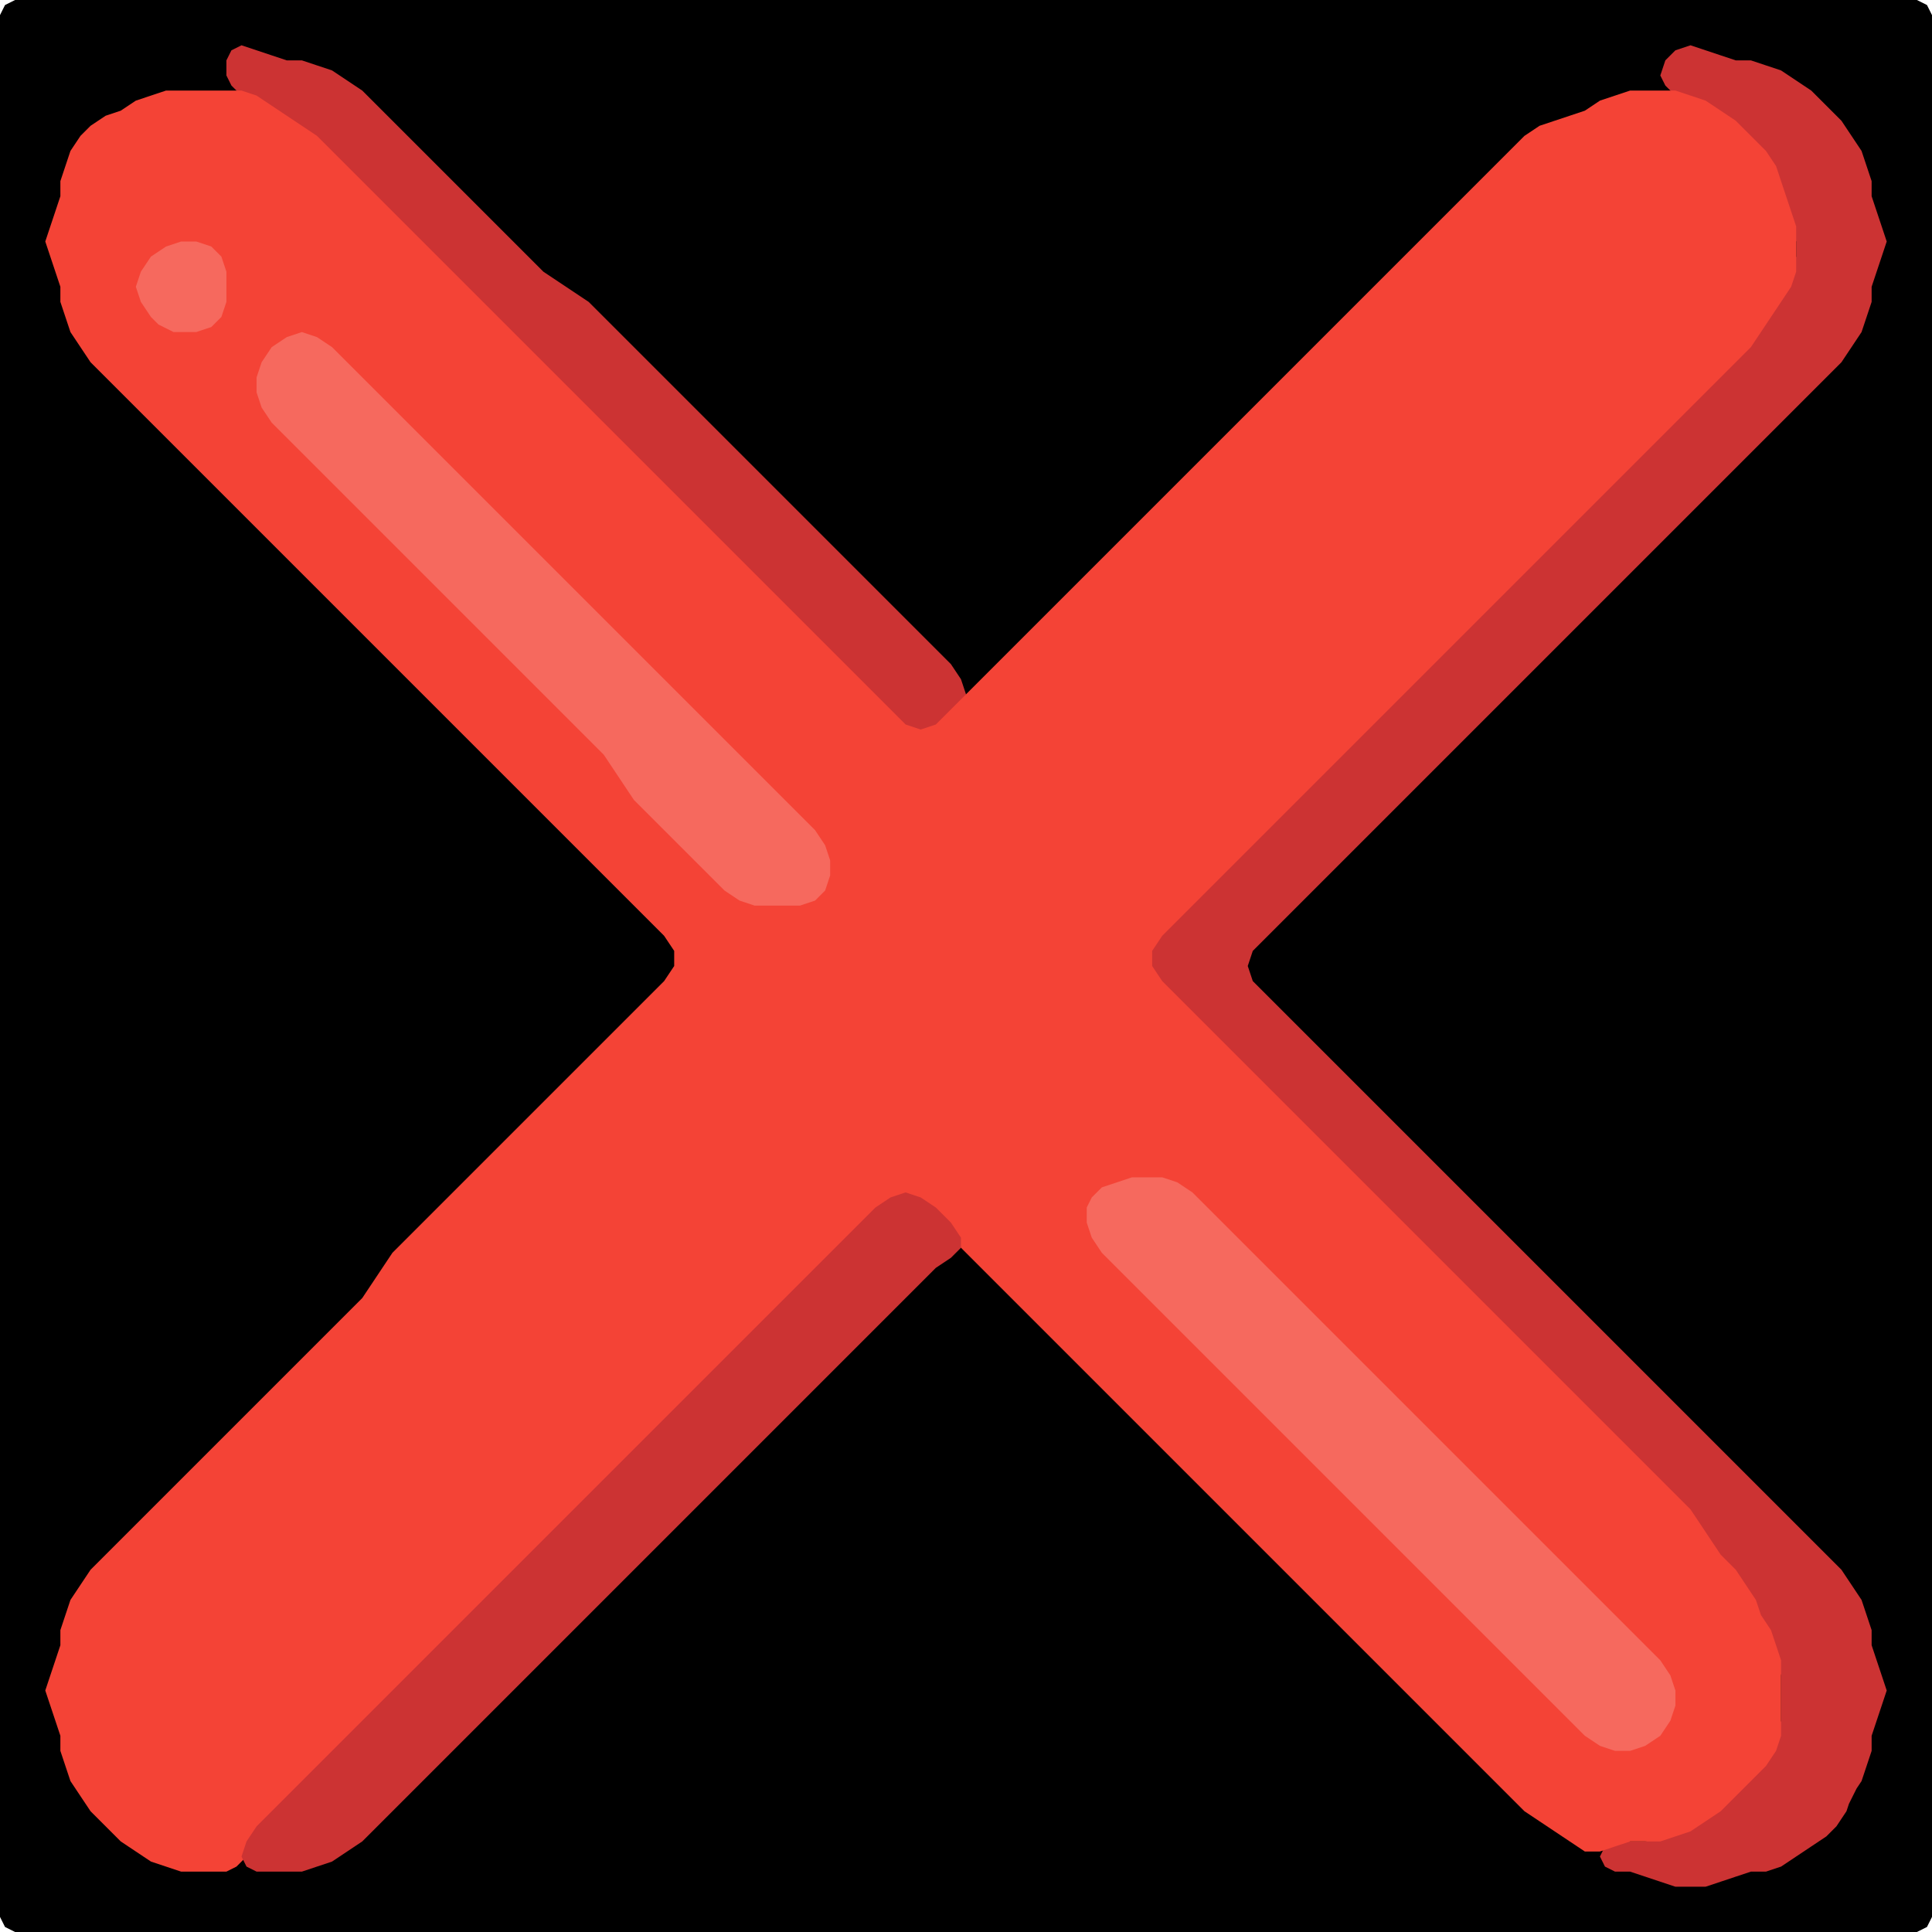 <?xml version="1.0" encoding="UTF-8" standalone="no"?>
<!DOCTYPE svg PUBLIC "-//W3C//DTD SVG 1.1//EN"
"http://www.w3.org/Graphics/SVG/1.1/DTD/svg11.dtd">
<svg width="128" height="128" xmlns="http://www.w3.org/2000/svg" version="1.1">
<path d="M 88.5 128.0 L 89.0 128.0 L 90.0 128.0 L 91.0 128.0 L 92.0 128.0 L 93.0 128.0 L 94.0 128.0 L 95.0 128.0 L 96.0 128.0 L 97.0 128.0 L 98.0 128.0 L 99.0 128.0 L 100.0 128.0 L 101.0 128.0 L 102.0 128.0 L 103.0 128.0 L 104.0 128.0 L 105.0 128.0 L 106.0 128.0 L 107.0 128.0 L 108.0 128.0 L 109.0 128.0 L 110.0 128.0 L 111.0 128.0 L 112.0 128.0 L 113.0 128.0 L 114.0 128.0 L 115.0 128.0 L 116.0 128.0 L 117.0 128.0 L 118.0 128.0 L 119.0 128.0 L 120.0 128.0 L 121.0 128.0 L 122.0 128.0 L 123.0 128.0 L 124.0 128.0 L 125.0 128.0 L 126.0 128.0 L 127.0 128.0 L 127.667 127.667 L 128.0 127.0 L 128.0 126.0 L 128.0 125.0 L 128.0 124.0 L 128.0 123.0 L 128.0 122.0 L 128.0 121.0 L 128.0 120.0 L 128.0 119.0 L 128.0 118.0 L 128.0 117.0 L 128.0 116.0 L 128.0 115.0 L 128.0 114.0 L 128.0 113.0 L 128.0 112.0 L 128.0 111.0 L 128.0 110.0 L 128.0 109.0 L 128.0 108.0 L 128.0 107.0 L 128.0 106.0 L 128.0 105.0 L 128.0 104.0 L 128.0 103.0 L 128.0 102.0 L 128.0 101.0 L 128.0 100.0 L 128.0 99.0 L 128.0 98.0 L 128.0 97.0 L 128.0 96.0 L 128.0 95.0 L 128.0 94.0 L 128.0 93.0 L 128.0 92.0 L 128.0 91.0 L 128.0 90.0 L 128.0 89.0 L 128.0 88.0 L 128.0 87.0 L 128.0 86.0 L 128.0 85.0 L 128.0 84.0 L 128.0 83.0 L 128.0 82.0 L 128.0 81.0 L 128.0 80.0 L 128.0 79.0 L 128.0 78.0 L 128.0 77.0 L 128.0 76.0 L 128.0 75.0 L 128.0 74.0 L 128.0 73.0 L 128.0 72.0 L 128.0 71.0 L 128.0 70.0 L 128.0 69.0 L 128.0 68.0 L 128.0 67.0 L 128.0 66.0 L 128.0 65.0 L 128.0 64.0 L 128.0 63.0 L 128.0 62.0 L 128.0 61.0 L 128.0 60.0 L 128.0 59.0 L 128.0 58.0 L 128.0 57.0 L 128.0 56.0 L 128.0 55.0 L 128.0 54.0 L 128.0 53.0 L 128.0 52.0 L 128.0 51.0 L 128.0 50.0 L 128.0 49.0 L 128.0 48.0 L 128.0 47.0 L 128.0 46.0 L 128.0 45.0 L 128.0 44.0 L 128.0 43.0 L 128.0 42.0 L 128.0 41.0 L 128.0 40.0 L 128.0 39.0 L 128.0 38.0 L 128.0 37.0 L 128.0 36.0 L 128.0 35.0 L 128.0 34.0 L 128.0 33.0 L 128.0 32.0 L 128.0 31.0 L 128.0 30.0 L 128.0 29.0 L 128.0 28.0 L 128.0 27.0 L 128.0 26.0 L 128.0 25.0 L 128.0 24.0 L 128.0 23.0 L 128.0 22.0 L 128.0 21.0 L 128.0 20.0 L 128.0 19.0 L 128.0 18.0 L 128.0 17.0 L 128.0 16.0 L 128.0 15.0 L 128.0 14.0 L 128.0 13.0 L 128.0 12.0 L 128.0 11.0 L 128.0 10.0 L 128.0 9.0 L 128.0 8.0 L 128.0 7.0 L 128.0 6.0 L 128.0 5.0 L 128.0 4.0 L 128.0 3.0 L 128.0 2.0 L 128.0 1.0 L 127.667 0.333 L 127.0 0.0 L 126.0 0.0 L 125.0 0.0 L 124.0 0.0 L 123.0 0.0 L 122.0 0.0 L 121.0 0.0 L 120.0 0.0 L 119.0 0.0 L 118.0 0.0 L 117.0 0.0 L 116.0 0.0 L 115.0 0.0 L 114.0 0.0 L 113.0 0.0 L 112.0 0.0 L 111.0 0.0 L 110.0 0.0 L 109.0 0.0 L 108.0 0.0 L 107.0 0.0 L 106.0 0.0 L 105.0 0.0 L 104.0 0.0 L 103.0 0.0 L 102.0 0.0 L 101.0 0.0 L 100.0 0.0 L 99.0 0.0 L 98.0 0.0 L 97.0 0.0 L 96.0 0.0 L 95.0 0.0 L 94.0 0.0 L 93.0 0.0 L 92.0 0.0 L 91.0 0.0 L 90.0 0.0 L 89.0 0.0 L 88.0 0.0 L 87.0 0.0 L 86.0 0.0 L 85.0 0.0 L 84.0 0.0 L 83.0 0.0 L 82.0 0.0 L 81.0 0.0 L 80.0 0.0 L 79.0 0.0 L 78.0 0.0 L 77.0 0.0 L 76.0 0.0 L 75.0 0.0 L 74.0 0.0 L 73.0 0.0 L 72.0 0.0 L 71.0 0.0 L 70.0 0.0 L 69.0 0.0 L 68.0 0.0 L 67.0 0.0 L 66.0 0.0 L 65.0 0.0 L 64.0 0.0 L 63.0 0.0 L 62.0 0.0 L 61.0 0.0 L 60.0 0.0 L 59.0 0.0 L 58.0 0.0 L 57.0 0.0 L 56.0 0.0 L 55.0 0.0 L 54.0 0.0 L 53.0 0.0 L 52.0 0.0 L 51.0 0.0 L 50.0 0.0 L 49.0 0.0 L 48.0 0.0 L 47.0 0.0 L 46.0 0.0 L 45.0 0.0 L 44.0 0.0 L 43.0 0.0 L 42.0 0.0 L 41.0 0.0 L 40.0 0.0 L 39.0 0.0 L 38.0 0.0 L 37.0 0.0 L 36.0 0.0 L 35.0 0.0 L 34.0 0.0 L 33.0 0.0 L 32.0 0.0 L 31.0 0.0 L 30.0 0.0 L 29.0 0.0 L 28.0 0.0 L 27.0 0.0 L 26.0 0.0 L 25.0 0.0 L 24.0 0.0 L 23.0 0.0 L 22.0 0.0 L 21.0 0.0 L 20.0 0.0 L 19.0 0.0 L 18.0 0.0 L 17.0 0.0 L 16.0 0.0 L 15.0 0.0 L 14.0 0.0 L 13.0 0.0 L 12.0 0.0 L 11.0 0.0 L 10.0 0.0 L 9.0 0.0 L 8.0 0.0 L 7.0 0.0 L 6.0 0.0 L 5.0 0.0 L 4.0 0.0 L 3.0 0.0 L 2.0 0.0 L 1.0 0.0 L 0.333 0.333 L 0.0 1.0 L 0.0 2.0 L 0.0 3.0 L 0.0 4.0 L 0.0 5.0 L 0.0 6.0 L 0.0 7.0 L 0.0 8.0 L 0.0 9.0 L 0.0 10.0 L 0.0 11.0 L 0.0 12.0 L 0.0 13.0 L 0.0 14.0 L 0.0 15.0 L 0.0 16.0 L 0.0 17.0 L 0.0 18.0 L 0.0 19.0 L 0.0 20.0 L 0.0 21.0 L 0.0 22.0 L 0.0 23.0 L 0.0 24.0 L 0.0 25.0 L 0.0 26.0 L 0.0 27.0 L 0.0 28.0 L 0.0 29.0 L 0.0 30.0 L 0.0 31.0 L 0.0 32.0 L 0.0 33.0 L 0.0 34.0 L 0.0 35.0 L 0.0 36.0 L 0.0 37.0 L 0.0 38.0 L 0.0 39.0 L 0.0 40.0 L 0.0 41.0 L 0.0 42.0 L 0.0 43.0 L 0.0 44.0 L 0.0 45.0 L 0.0 46.0 L 0.0 47.0 L 0.0 48.0 L 0.0 49.0 L 0.0 50.0 L 0.0 51.0 L 0.0 52.0 L 0.0 53.0 L 0.0 54.0 L 0.0 55.0 L 0.0 56.0 L 0.0 57.0 L 0.0 58.0 L 0.0 59.0 L 0.0 60.0 L 0.0 61.0 L 0.0 62.0 L 0.0 63.0 L 0.0 64.0 L 0.0 65.0 L 0.0 66.0 L 0.0 67.0 L 0.0 68.0 L 0.0 69.0 L 0.0 70.0 L 0.0 71.0 L 0.0 72.0 L 0.0 73.0 L 0.0 74.0 L 0.0 75.0 L 0.0 76.0 L 0.0 77.0 L 0.0 78.0 L 0.0 79.0 L 0.0 80.0 L 0.0 81.0 L 0.0 82.0 L 0.0 83.0 L 0.0 84.0 L 0.0 85.0 L 0.0 86.0 L 0.0 87.0 L 0.0 88.0 L 0.0 89.0 L 0.0 90.0 L 0.0 91.0 L 0.0 92.0 L 0.0 93.0 L 0.0 94.0 L 0.0 95.0 L 0.0 96.0 L 0.0 97.0 L 0.0 98.0 L 0.0 99.0 L 0.0 100.0 L 0.0 101.0 L 0.0 102.0 L 0.0 103.0 L 0.0 104.0 L 0.0 105.0 L 0.0 106.0 L 0.0 107.0 L 0.0 108.0 L 0.0 109.0 L 0.0 110.0 L 0.0 111.0 L 0.0 112.0 L 0.0 113.0 L 0.0 114.0 L 0.0 115.0 L 0.0 116.0 L 0.0 117.0 L 0.0 118.0 L 0.0 119.0 L 0.0 120.0 L 0.0 121.0 L 0.0 122.0 L 0.0 123.0 L 0.0 124.0 L 0.0 125.0 L 0.0 126.0 L 0.0 127.0 L 0.333 127.667 L 1.0 128.0 L 2.0 128.0 L 3.0 128.0 L 4.0 128.0 L 5.0 128.0 L 6.0 128.0 L 7.0 128.0 L 8.0 128.0 L 9.0 128.0 L 10.0 128.0 L 11.0 128.0 L 12.0 128.0 L 13.0 128.0 L 14.0 128.0 L 15.0 128.0 L 16.0 128.0 L 17.0 128.0 L 18.0 128.0 L 19.0 128.0 L 20.0 128.0 L 21.0 128.0 L 22.0 128.0 L 23.0 128.0 L 24.0 128.0 L 25.0 128.0 L 26.0 128.0 L 27.0 128.0 L 28.0 128.0 L 29.0 128.0 L 30.0 128.0 L 31.0 128.0 L 32.0 128.0 L 33.0 128.0 L 34.0 128.0 L 35.0 128.0 L 36.0 128.0 L 37.0 128.0 L 38.0 128.0 L 39.0 128.0 L 40.0 128.0 L 41.0 128.0 L 42.0 128.0 L 43.0 128.0 L 44.0 128.0 L 45.0 128.0 L 46.0 128.0 L 47.0 128.0 L 48.0 128.0 L 49.0 128.0 L 50.0 128.0 L 51.0 128.0 L 52.0 128.0 L 53.0 128.0 L 54.0 128.0 L 55.0 128.0 L 56.0 128.0 L 57.0 128.0 L 58.0 128.0 L 59.0 128.0 L 60.0 128.0 L 61.0 128.0 L 62.0 128.0 L 63.0 128.0 L 64.0 128.0 L 65.0 128.0 L 66.0 128.0 L 67.0 128.0 L 68.0 128.0 L 69.0 128.0 L 70.0 128.0 L 71.0 128.0 L 72.0 128.0 L 73.0 128.0 L 74.0 128.0 L 75.0 128.0 L 76.0 128.0 L 77.0 128.0 L 78.0 128.0 L 79.0 128.0 L 80.0 128.0 L 81.0 128.0 L 82.0 128.0 L 83.0 128.0 L 84.0 128.0 L 85.0 128.0 L 86.0 128.0 L 87.0 128.0 L 87.5 128.0 Z" stroke="none" fill="rgb(0,0,0)" />
<path d="M 17.5 7.5 L 18.0 7.667 L 19.0 8.333 L 20.0 9.0 L 21.0 10.0 L 22.0 11.0 L 23.0 12.0 L 24.0 13.0 L 25.0 14.0 L 26.0 15.0 L 27.0 16.0 L 28.0 17.0 L 29.0 18.0 L 30.0 19.0 L 31.0 20.0 L 32.0 21.0 L 33.0 22.0 L 34.0 23.0 L 35.0 24.0 L 36.0 25.0 L 37.0 26.0 L 38.0 27.0 L 39.0 28.0 L 40.0 29.0 L 41.0 30.0 L 42.0 31.0 L 43.0 32.0 L 44.0 33.0 L 45.0 34.0 L 46.0 35.0 L 47.0 36.0 L 48.0 37.0 L 49.0 38.0 L 50.0 39.0 L 51.0 40.0 L 52.0 41.0 L 53.0 42.0 L 54.0 43.0 L 55.0 44.0 L 56.0 45.0 L 57.0 46.0 L 58.0 47.0 L 59.0 48.0 L 60.0 48.667 L 61.0 49.0 L 62.0 48.667 L 63.0 48.0 L 63.667 47.0 L 64.0 46.0 L 63.667 45.0 L 63.0 44.0 L 62.0 43.0 L 61.0 42.0 L 60.0 41.0 L 59.0 40.0 L 58.0 39.0 L 57.0 38.0 L 56.0 37.0 L 55.0 36.0 L 54.0 35.0 L 53.0 34.0 L 52.0 33.0 L 51.0 32.0 L 50.0 31.0 L 49.0 30.0 L 48.0 29.0 L 47.0 28.0 L 46.0 27.0 L 45.0 26.0 L 44.0 25.0 L 43.0 24.0 L 42.0 23.0 L 41.0 22.0 L 40.0 21.0 L 39.0 20.0 L 38.0 19.333 L 37.0 18.667 L 36.0 18.0 L 35.0 17.0 L 34.0 16.0 L 33.0 15.0 L 32.0 14.0 L 31.0 13.0 L 30.0 12.0 L 29.0 11.0 L 28.0 10.0 L 27.0 9.0 L 26.0 8.0 L 25.0 7.0 L 24.0 6.0 L 23.0 5.333 L 22.0 4.667 L 21.0 4.333 L 20.0 4.0 L 19.0 4.0 L 18.0 3.667 L 17.0 3.333 L 16.0 3.0 L 15.333 3.333 L 15.0 4.0 L 15.0 5.0 L 15.333 5.667 L 16.0 6.333 L 16.5 6.5 Z" stroke="none" fill="rgb(204,51,51)" />
<path d="M 123.0 118.5 L 123.333 118.0 L 123.667 117.0 L 124.0 116.0 L 124.0 115.0 L 124.333 114.0 L 124.667 113.0 L 125.0 112.0 L 124.667 111.0 L 124.333 110.0 L 124.0 109.0 L 124.0 108.0 L 123.667 107.0 L 123.333 106.0 L 122.667 105.0 L 122.0 104.0 L 121.0 103.0 L 120.0 102.0 L 119.0 101.0 L 118.0 100.0 L 117.0 99.0 L 116.0 98.0 L 115.0 97.0 L 114.0 96.0 L 113.0 95.0 L 112.0 94.0 L 111.0 93.0 L 110.0 92.0 L 109.0 91.0 L 108.0 90.0 L 107.0 89.0 L 106.0 88.0 L 105.0 87.0 L 104.0 86.0 L 103.0 85.0 L 102.0 84.0 L 101.0 83.0 L 100.0 82.0 L 99.0 81.0 L 98.0 80.0 L 97.0 79.0 L 96.0 78.0 L 95.0 77.0 L 94.0 76.0 L 93.0 75.0 L 92.0 74.0 L 91.0 73.0 L 90.0 72.0 L 89.0 71.0 L 88.0 70.0 L 87.0 69.0 L 86.0 68.0 L 85.0 67.0 L 84.0 66.0 L 83.0 65.0 L 82.667 64.0 L 83.0 63.0 L 84.0 62.0 L 85.0 61.0 L 86.0 60.0 L 87.0 59.0 L 88.0 58.0 L 89.0 57.0 L 90.0 56.0 L 91.0 55.0 L 92.0 54.0 L 93.0 53.0 L 94.0 52.0 L 95.0 51.0 L 96.0 50.0 L 97.0 49.0 L 98.0 48.0 L 99.0 47.0 L 100.0 46.0 L 101.0 45.0 L 102.0 44.0 L 103.0 43.0 L 104.0 42.0 L 105.0 41.0 L 106.0 40.0 L 107.0 39.0 L 108.0 38.0 L 109.0 37.0 L 110.0 36.0 L 111.0 35.0 L 112.0 34.0 L 113.0 33.0 L 114.0 32.0 L 115.0 31.0 L 116.0 30.0 L 117.0 29.0 L 118.0 28.0 L 119.0 27.0 L 120.0 26.0 L 121.0 25.0 L 122.0 24.0 L 122.667 23.0 L 123.333 22.0 L 123.667 21.0 L 124.0 20.0 L 124.0 19.0 L 124.333 18.0 L 124.667 17.0 L 125.0 16.0 L 124.667 15.0 L 124.333 14.0 L 124.0 13.0 L 124.0 12.0 L 123.667 11.0 L 123.333 10.0 L 122.667 9.0 L 122.0 8.0 L 121.0 7.0 L 120.0 6.0 L 119.0 5.333 L 118.0 4.667 L 117.0 4.333 L 116.0 4.0 L 115.0 4.0 L 114.0 3.667 L 113.0 3.333 L 112.0 3.0 L 111.0 3.333 L 110.333 4.0 L 110.0 5.0 L 110.333 5.667 L 111.0 6.333 L 112.0 6.667 L 113.0 7.333 L 114.0 8.0 L 115.0 9.0 L 116.0 10.0 L 117.0 11.0 L 117.667 12.0 L 118.0 13.0 L 118.333 14.0 L 118.667 15.0 L 119.0 16.0 L 119.0 17.0 L 118.667 18.0 L 118.0 19.0 L 117.333 20.0 L 116.667 21.0 L 116.0 22.0 L 115.0 23.0 L 114.0 24.0 L 113.0 25.0 L 112.0 26.0 L 111.0 27.0 L 110.0 28.0 L 109.0 29.0 L 108.0 30.0 L 107.0 31.0 L 106.0 32.0 L 105.0 33.0 L 104.0 34.0 L 103.0 35.0 L 102.0 36.0 L 101.0 37.0 L 100.0 38.0 L 99.0 39.0 L 98.0 40.0 L 97.0 41.0 L 96.0 42.0 L 95.0 43.0 L 94.0 44.0 L 93.0 45.0 L 92.0 46.0 L 91.0 47.0 L 90.0 48.0 L 89.0 49.0 L 88.0 50.0 L 87.0 51.0 L 86.0 52.0 L 85.0 53.0 L 84.0 54.0 L 83.0 55.0 L 82.0 56.0 L 81.0 57.0 L 80.0 58.0 L 79.0 59.0 L 78.0 60.0 L 77.0 61.0 L 76.333 62.0 L 76.0 63.0 L 76.0 64.0 L 76.333 65.0 L 77.0 66.0 L 78.0 67.0 L 79.0 68.0 L 80.0 69.0 L 81.0 70.0 L 82.0 71.0 L 83.0 72.0 L 84.0 73.0 L 85.0 74.0 L 86.0 75.0 L 87.0 76.0 L 88.0 77.0 L 89.0 78.0 L 90.0 79.0 L 91.0 80.0 L 92.0 81.0 L 93.0 82.0 L 94.0 83.0 L 95.0 84.0 L 96.0 85.0 L 97.0 86.0 L 98.0 87.0 L 99.0 88.0 L 100.0 89.0 L 101.0 90.0 L 102.0 91.0 L 103.0 92.0 L 104.0 93.0 L 105.0 94.0 L 106.0 95.0 L 107.0 96.0 L 108.0 97.0 L 109.0 98.0 L 110.0 99.0 L 111.0 100.0 L 112.0 101.0 L 112.667 102.0 L 113.333 103.0 L 114.0 104.0 L 115.0 105.0 L 115.667 106.0 L 116.333 107.0 L 116.667 108.0 L 117.333 109.0 L 117.667 110.0 L 118.0 111.0 L 118.0 112.0 L 118.0 113.0 L 118.0 114.0 L 117.667 115.0 L 117.0 116.0 L 116.0 117.0 L 115.0 118.0 L 114.0 119.0 L 113.0 120.0 L 112.0 120.667 L 111.0 121.333 L 110.0 121.667 L 109.0 122.0 L 108.0 122.0 L 107.0 122.0 L 106.333 122.333 L 106.0 123.0 L 106.333 123.667 L 107.0 124.0 L 108.0 124.0 L 109.0 124.333 L 110.0 124.667 L 111.0 125.0 L 112.0 125.0 L 113.0 125.0 L 114.0 124.667 L 115.0 124.333 L 116.0 124.0 L 117.0 124.0 L 118.0 123.667 L 119.0 123.0 L 120.0 122.333 L 121.0 121.667 L 121.667 121.0 L 122.333 120.0 L 122.5 119.5 Z" stroke="none" fill="rgb(204,51,51)" />
<path d="M 26.5 112.5 L 27.0 112.0 L 28.0 111.0 L 29.0 110.0 L 30.0 109.0 L 31.0 108.0 L 32.0 107.0 L 33.0 106.0 L 34.0 105.0 L 35.0 104.0 L 36.0 103.0 L 37.0 102.0 L 38.0 101.0 L 39.0 100.0 L 40.0 99.0 L 41.0 98.0 L 42.0 97.0 L 43.0 96.0 L 44.0 95.0 L 45.0 94.0 L 46.0 93.0 L 47.0 92.0 L 48.0 91.0 L 49.0 90.0 L 50.0 89.0 L 51.0 88.0 L 52.0 87.0 L 53.0 86.0 L 54.0 85.0 L 55.0 84.0 L 56.0 83.0 L 57.0 82.0 L 58.0 81.0 L 59.0 80.0 L 60.0 79.667 L 61.0 80.0 L 62.0 81.0 L 63.0 82.0 L 64.0 83.0 L 65.0 84.0 L 66.0 85.0 L 67.0 86.0 L 68.0 87.0 L 69.0 88.0 L 70.0 89.0 L 71.0 90.0 L 72.0 91.0 L 73.0 92.0 L 74.0 93.0 L 75.0 94.0 L 76.0 95.0 L 77.0 96.0 L 78.0 97.0 L 79.0 98.0 L 80.0 99.0 L 81.0 100.0 L 82.0 101.0 L 83.0 102.0 L 84.0 103.0 L 85.0 104.0 L 86.0 105.0 L 87.0 106.0 L 88.0 107.0 L 89.0 108.0 L 90.0 109.0 L 91.0 110.0 L 92.0 111.0 L 93.0 112.0 L 94.0 113.0 L 95.0 114.0 L 96.0 115.0 L 97.0 116.0 L 98.0 117.0 L 99.0 118.0 L 100.0 119.0 L 101.0 120.0 L 102.0 120.667 L 103.0 121.333 L 104.0 122.0 L 105.0 122.667 L 106.0 122.667 L 107.0 122.333 L 108.0 122.0 L 109.0 122.0 L 110.0 122.0 L 111.0 121.667 L 112.0 121.333 L 113.0 120.667 L 114.0 120.0 L 115.0 119.0 L 116.0 118.0 L 117.0 117.0 L 117.667 116.0 L 118.0 115.0 L 118.0 114.0 L 118.0 113.0 L 118.0 112.0 L 118.0 111.0 L 118.0 110.0 L 117.667 109.0 L 117.333 108.0 L 116.667 107.0 L 116.333 106.0 L 115.667 105.0 L 115.0 104.0 L 114.0 103.0 L 113.333 102.0 L 112.667 101.0 L 112.0 100.0 L 111.0 99.0 L 110.0 98.0 L 109.0 97.0 L 108.0 96.0 L 107.0 95.0 L 106.0 94.0 L 105.0 93.0 L 104.0 92.0 L 103.0 91.0 L 102.0 90.0 L 101.0 89.0 L 100.0 88.0 L 99.0 87.0 L 98.0 86.0 L 97.0 85.0 L 96.0 84.0 L 95.0 83.0 L 94.0 82.0 L 93.0 81.0 L 92.0 80.0 L 91.0 79.0 L 90.0 78.0 L 89.0 77.0 L 88.0 76.0 L 87.0 75.0 L 86.0 74.0 L 85.0 73.0 L 84.0 72.0 L 83.0 71.0 L 82.0 70.0 L 81.0 69.0 L 80.0 68.0 L 79.0 67.0 L 78.0 66.0 L 77.0 65.0 L 76.333 64.0 L 76.333 63.0 L 77.0 62.0 L 78.0 61.0 L 79.0 60.0 L 80.0 59.0 L 81.0 58.0 L 82.0 57.0 L 83.0 56.0 L 84.0 55.0 L 85.0 54.0 L 86.0 53.0 L 87.0 52.0 L 88.0 51.0 L 89.0 50.0 L 90.0 49.0 L 91.0 48.0 L 92.0 47.0 L 93.0 46.0 L 94.0 45.0 L 95.0 44.0 L 96.0 43.0 L 97.0 42.0 L 98.0 41.0 L 99.0 40.0 L 100.0 39.0 L 101.0 38.0 L 102.0 37.0 L 103.0 36.0 L 104.0 35.0 L 105.0 34.0 L 106.0 33.0 L 107.0 32.0 L 108.0 31.0 L 109.0 30.0 L 110.0 29.0 L 111.0 28.0 L 112.0 27.0 L 113.0 26.0 L 114.0 25.0 L 115.0 24.0 L 116.0 23.0 L 116.667 22.0 L 117.333 21.0 L 118.0 20.0 L 118.667 19.0 L 119.0 18.0 L 119.0 17.0 L 119.0 16.0 L 119.0 15.0 L 118.667 14.0 L 118.333 13.0 L 118.0 12.0 L 117.667 11.0 L 117.0 10.0 L 116.0 9.0 L 115.0 8.0 L 114.0 7.333 L 113.0 6.667 L 112.0 6.333 L 111.0 6.0 L 110.0 6.0 L 109.0 6.0 L 108.0 6.0 L 107.0 6.333 L 106.0 6.667 L 105.0 7.333 L 104.0 7.667 L 103.0 8.0 L 102.0 8.333 L 101.0 9.0 L 100.0 10.0 L 99.0 11.0 L 98.0 12.0 L 97.0 13.0 L 96.0 14.0 L 95.0 15.0 L 94.0 16.0 L 93.0 17.0 L 92.0 18.0 L 91.0 19.0 L 90.0 20.0 L 89.0 21.0 L 88.0 22.0 L 87.0 23.0 L 86.0 24.0 L 85.0 25.0 L 84.0 26.0 L 83.0 27.0 L 82.0 28.0 L 81.0 29.0 L 80.0 30.0 L 79.0 31.0 L 78.0 32.0 L 77.0 33.0 L 76.0 34.0 L 75.0 35.0 L 74.0 36.0 L 73.0 37.0 L 72.0 38.0 L 71.0 39.0 L 70.0 40.0 L 69.0 41.0 L 68.0 42.0 L 67.0 43.0 L 66.0 44.0 L 65.0 45.0 L 64.0 46.0 L 63.0 47.0 L 62.0 48.0 L 61.0 48.333 L 60.0 48.0 L 59.0 47.0 L 58.0 46.0 L 57.0 45.0 L 56.0 44.0 L 55.0 43.0 L 54.0 42.0 L 53.0 41.0 L 52.0 40.0 L 51.0 39.0 L 50.0 38.0 L 49.0 37.0 L 48.0 36.0 L 47.0 35.0 L 46.0 34.0 L 45.0 33.0 L 44.0 32.0 L 43.0 31.0 L 42.0 30.0 L 41.0 29.0 L 40.0 28.0 L 39.0 27.0 L 38.0 26.0 L 37.0 25.0 L 36.0 24.0 L 35.0 23.0 L 34.0 22.0 L 33.0 21.0 L 32.0 20.0 L 31.0 19.0 L 30.0 18.0 L 29.0 17.0 L 28.0 16.0 L 27.0 15.0 L 26.0 14.0 L 25.0 13.0 L 24.0 12.0 L 23.0 11.0 L 22.0 10.0 L 21.0 9.0 L 20.0 8.333 L 19.0 7.667 L 18.0 7.0 L 17.0 6.333 L 16.0 6.0 L 15.0 6.0 L 14.0 6.0 L 13.0 6.0 L 12.0 6.0 L 11.0 6.0 L 10.0 6.333 L 9.0 6.667 L 8.0 7.333 L 7.0 7.667 L 6.0 8.333 L 5.333 9.0 L 4.667 10.0 L 4.333 11.0 L 4.0 12.0 L 4.0 13.0 L 3.667 14.0 L 3.333 15.0 L 3.0 16.0 L 3.333 17.0 L 3.667 18.0 L 4.0 19.0 L 4.0 20.0 L 4.333 21.0 L 4.667 22.0 L 5.333 23.0 L 6.0 24.0 L 7.0 25.0 L 8.0 26.0 L 9.0 27.0 L 10.0 28.0 L 11.0 29.0 L 12.0 30.0 L 13.0 31.0 L 14.0 32.0 L 15.0 33.0 L 16.0 34.0 L 17.0 35.0 L 18.0 36.0 L 19.0 37.0 L 20.0 38.0 L 21.0 39.0 L 22.0 40.0 L 23.0 41.0 L 24.0 42.0 L 25.0 43.0 L 26.0 44.0 L 27.0 45.0 L 28.0 46.0 L 29.0 47.0 L 30.0 48.0 L 31.0 49.0 L 32.0 50.0 L 33.0 51.0 L 34.0 52.0 L 35.0 53.0 L 36.0 54.0 L 37.0 55.0 L 38.0 56.0 L 39.0 57.0 L 40.0 58.0 L 41.0 59.0 L 42.0 60.0 L 43.0 61.0 L 44.0 62.0 L 44.667 63.0 L 44.667 64.0 L 44.0 65.0 L 43.0 66.0 L 42.0 67.0 L 41.0 68.0 L 40.0 69.0 L 39.0 70.0 L 38.0 71.0 L 37.0 72.0 L 36.0 73.0 L 35.0 74.0 L 34.0 75.0 L 33.0 76.0 L 32.0 77.0 L 31.0 78.0 L 30.0 79.0 L 29.0 80.0 L 28.0 81.0 L 27.0 82.0 L 26.0 83.0 L 25.333 84.0 L 24.667 85.0 L 24.0 86.0 L 23.0 87.0 L 22.0 88.0 L 21.0 89.0 L 20.0 90.0 L 19.0 91.0 L 18.0 92.0 L 17.0 93.0 L 16.0 94.0 L 15.0 95.0 L 14.0 96.0 L 13.0 97.0 L 12.0 98.0 L 11.0 99.0 L 10.0 100.0 L 9.0 101.0 L 8.0 102.0 L 7.0 103.0 L 6.0 104.0 L 5.333 105.0 L 4.667 106.0 L 4.333 107.0 L 4.0 108.0 L 4.0 109.0 L 3.667 110.0 L 3.333 111.0 L 3.0 112.0 L 3.333 113.0 L 3.667 114.0 L 4.0 115.0 L 4.0 116.0 L 4.333 117.0 L 4.667 118.0 L 5.333 119.0 L 6.0 120.0 L 7.0 121.0 L 8.0 122.0 L 9.0 122.667 L 10.0 123.333 L 11.0 123.667 L 12.0 124.0 L 13.0 124.0 L 14.0 124.0 L 15.0 124.0 L 15.667 123.667 L 16.333 123.0 L 17.0 122.0 L 18.0 121.0 L 19.0 120.0 L 20.0 119.0 L 21.0 118.0 L 22.0 117.0 L 23.0 116.0 L 24.0 115.0 L 25.0 114.0 L 25.5 113.5 Z" stroke="none" fill="rgb(244,67,54)" />
<path d="M 11.5 22.0 L 12.0 22.0 L 13.0 22.0 L 14.0 21.667 L 14.667 21.0 L 15.0 20.0 L 15.0 19.0 L 15.0 18.0 L 14.667 17.0 L 14.0 16.333 L 13.0 16.0 L 12.0 16.0 L 11.0 16.333 L 10.0 17.0 L 9.333 18.0 L 9.0 19.0 L 9.333 20.0 L 10.0 21.0 L 10.5 21.5 Z" stroke="none" fill="rgb(246,105,94)" />
<path d="M 21.5 31.5 L 22.0 32.0 L 23.0 33.0 L 24.0 34.0 L 25.0 35.0 L 26.0 36.0 L 27.0 37.0 L 28.0 38.0 L 29.0 39.0 L 30.0 40.0 L 31.0 41.0 L 32.0 42.0 L 33.0 43.0 L 34.0 44.0 L 35.0 45.0 L 36.0 46.0 L 37.0 47.0 L 38.0 48.0 L 39.0 49.0 L 40.0 50.0 L 40.667 51.0 L 41.333 52.0 L 42.0 53.0 L 43.0 54.0 L 44.0 55.0 L 45.0 56.0 L 46.0 57.0 L 47.0 58.0 L 48.0 59.0 L 49.0 59.667 L 50.0 60.0 L 51.0 60.0 L 52.0 60.0 L 53.0 60.0 L 54.0 59.667 L 54.667 59.0 L 55.0 58.0 L 55.0 57.0 L 54.667 56.0 L 54.0 55.0 L 53.0 54.0 L 52.0 53.0 L 51.0 52.0 L 50.0 51.0 L 49.0 50.0 L 48.0 49.0 L 47.0 48.0 L 46.0 47.0 L 45.0 46.0 L 44.0 45.0 L 43.0 44.0 L 42.0 43.0 L 41.0 42.0 L 40.0 41.0 L 39.0 40.0 L 38.0 39.0 L 37.0 38.0 L 36.0 37.0 L 35.0 36.0 L 34.0 35.0 L 33.0 34.0 L 32.0 33.0 L 31.0 32.0 L 30.0 31.0 L 29.0 30.0 L 28.0 29.0 L 27.0 28.0 L 26.0 27.0 L 25.0 26.0 L 24.0 25.0 L 23.0 24.0 L 22.0 23.0 L 21.0 22.333 L 20.0 22.0 L 19.0 22.333 L 18.0 23.0 L 17.333 24.0 L 17.0 25.0 L 17.0 26.0 L 17.333 27.0 L 18.0 28.0 L 19.0 29.0 L 20.0 30.0 L 20.5 30.5 Z" stroke="none" fill="rgb(246,105,94)" />
<path d="M 95.5 105.5 L 96.0 106.0 L 97.0 107.0 L 98.0 108.0 L 99.0 109.0 L 100.0 110.0 L 101.0 111.0 L 102.0 112.0 L 103.0 113.0 L 104.0 114.0 L 105.0 115.0 L 106.0 115.667 L 107.0 116.0 L 108.0 116.0 L 109.0 115.667 L 110.0 115.0 L 110.667 114.0 L 111.0 113.0 L 111.0 112.0 L 110.667 111.0 L 110.0 110.0 L 109.0 109.0 L 108.0 108.0 L 107.0 107.0 L 106.0 106.0 L 105.0 105.0 L 104.0 104.0 L 103.0 103.0 L 102.0 102.0 L 101.0 101.0 L 100.0 100.0 L 99.0 99.0 L 98.0 98.0 L 97.0 97.0 L 96.0 96.0 L 95.0 95.0 L 94.0 94.0 L 93.0 93.0 L 92.0 92.0 L 91.0 91.0 L 90.0 90.0 L 89.0 89.0 L 88.0 88.0 L 87.0 87.0 L 86.0 86.0 L 85.0 85.0 L 84.0 84.0 L 83.0 83.0 L 82.0 82.0 L 81.0 81.0 L 80.0 80.0 L 79.0 79.0 L 78.0 78.333 L 77.0 78.0 L 76.0 78.0 L 75.0 78.0 L 74.0 78.333 L 73.0 78.667 L 72.333 79.333 L 72.0 80.0 L 72.0 81.0 L 72.333 82.0 L 73.0 83.0 L 74.0 84.0 L 75.0 85.0 L 76.0 86.0 L 77.0 87.0 L 78.0 88.0 L 79.0 89.0 L 80.0 90.0 L 81.0 91.0 L 82.0 92.0 L 83.0 93.0 L 84.0 94.0 L 85.0 95.0 L 86.0 96.0 L 87.0 97.0 L 88.0 98.0 L 89.0 99.0 L 90.0 100.0 L 91.0 101.0 L 92.0 102.0 L 93.0 103.0 L 94.0 104.0 L 94.5 104.5 Z" stroke="none" fill="rgb(246,105,94)" />
<path d="M 26.5 119.5 L 27.0 119.0 L 28.0 118.0 L 29.0 117.0 L 30.0 116.0 L 31.0 115.0 L 32.0 114.0 L 33.0 113.0 L 34.0 112.0 L 35.0 111.0 L 36.0 110.0 L 37.0 109.0 L 38.0 108.0 L 39.0 107.0 L 40.0 106.0 L 41.0 105.0 L 42.0 104.0 L 43.0 103.0 L 44.0 102.0 L 45.0 101.0 L 46.0 100.0 L 47.0 99.0 L 48.0 98.0 L 49.0 97.0 L 50.0 96.0 L 51.0 95.0 L 52.0 94.0 L 53.0 93.0 L 54.0 92.0 L 55.0 91.0 L 56.0 90.0 L 57.0 89.0 L 58.0 88.0 L 59.0 87.0 L 60.0 86.0 L 61.0 85.0 L 62.0 84.0 L 63.0 83.333 L 63.667 82.667 L 63.667 82.0 L 63.0 81.0 L 62.0 80.0 L 61.0 79.333 L 60.0 79.0 L 59.0 79.333 L 58.0 80.0 L 57.0 81.0 L 56.0 82.0 L 55.0 83.0 L 54.0 84.0 L 53.0 85.0 L 52.0 86.0 L 51.0 87.0 L 50.0 88.0 L 49.0 89.0 L 48.0 90.0 L 47.0 91.0 L 46.0 92.0 L 45.0 93.0 L 44.0 94.0 L 43.0 95.0 L 42.0 96.0 L 41.0 97.0 L 40.0 98.0 L 39.0 99.0 L 38.0 100.0 L 37.0 101.0 L 36.0 102.0 L 35.0 103.0 L 34.0 104.0 L 33.0 105.0 L 32.0 106.0 L 31.0 107.0 L 30.0 108.0 L 29.0 109.0 L 28.0 110.0 L 27.0 111.0 L 26.0 112.0 L 25.0 113.0 L 24.0 114.0 L 23.0 115.0 L 22.0 116.0 L 21.0 117.0 L 20.0 118.0 L 19.0 119.0 L 18.0 120.0 L 17.0 121.0 L 16.333 122.0 L 16.0 123.0 L 16.333 123.667 L 17.0 124.0 L 18.0 124.0 L 19.0 124.0 L 20.0 124.0 L 21.0 123.667 L 22.0 123.333 L 23.0 122.667 L 24.0 122.0 L 25.0 121.0 L 25.5 120.5 Z" stroke="none" fill="rgb(204,51,51)" />
</svg>
